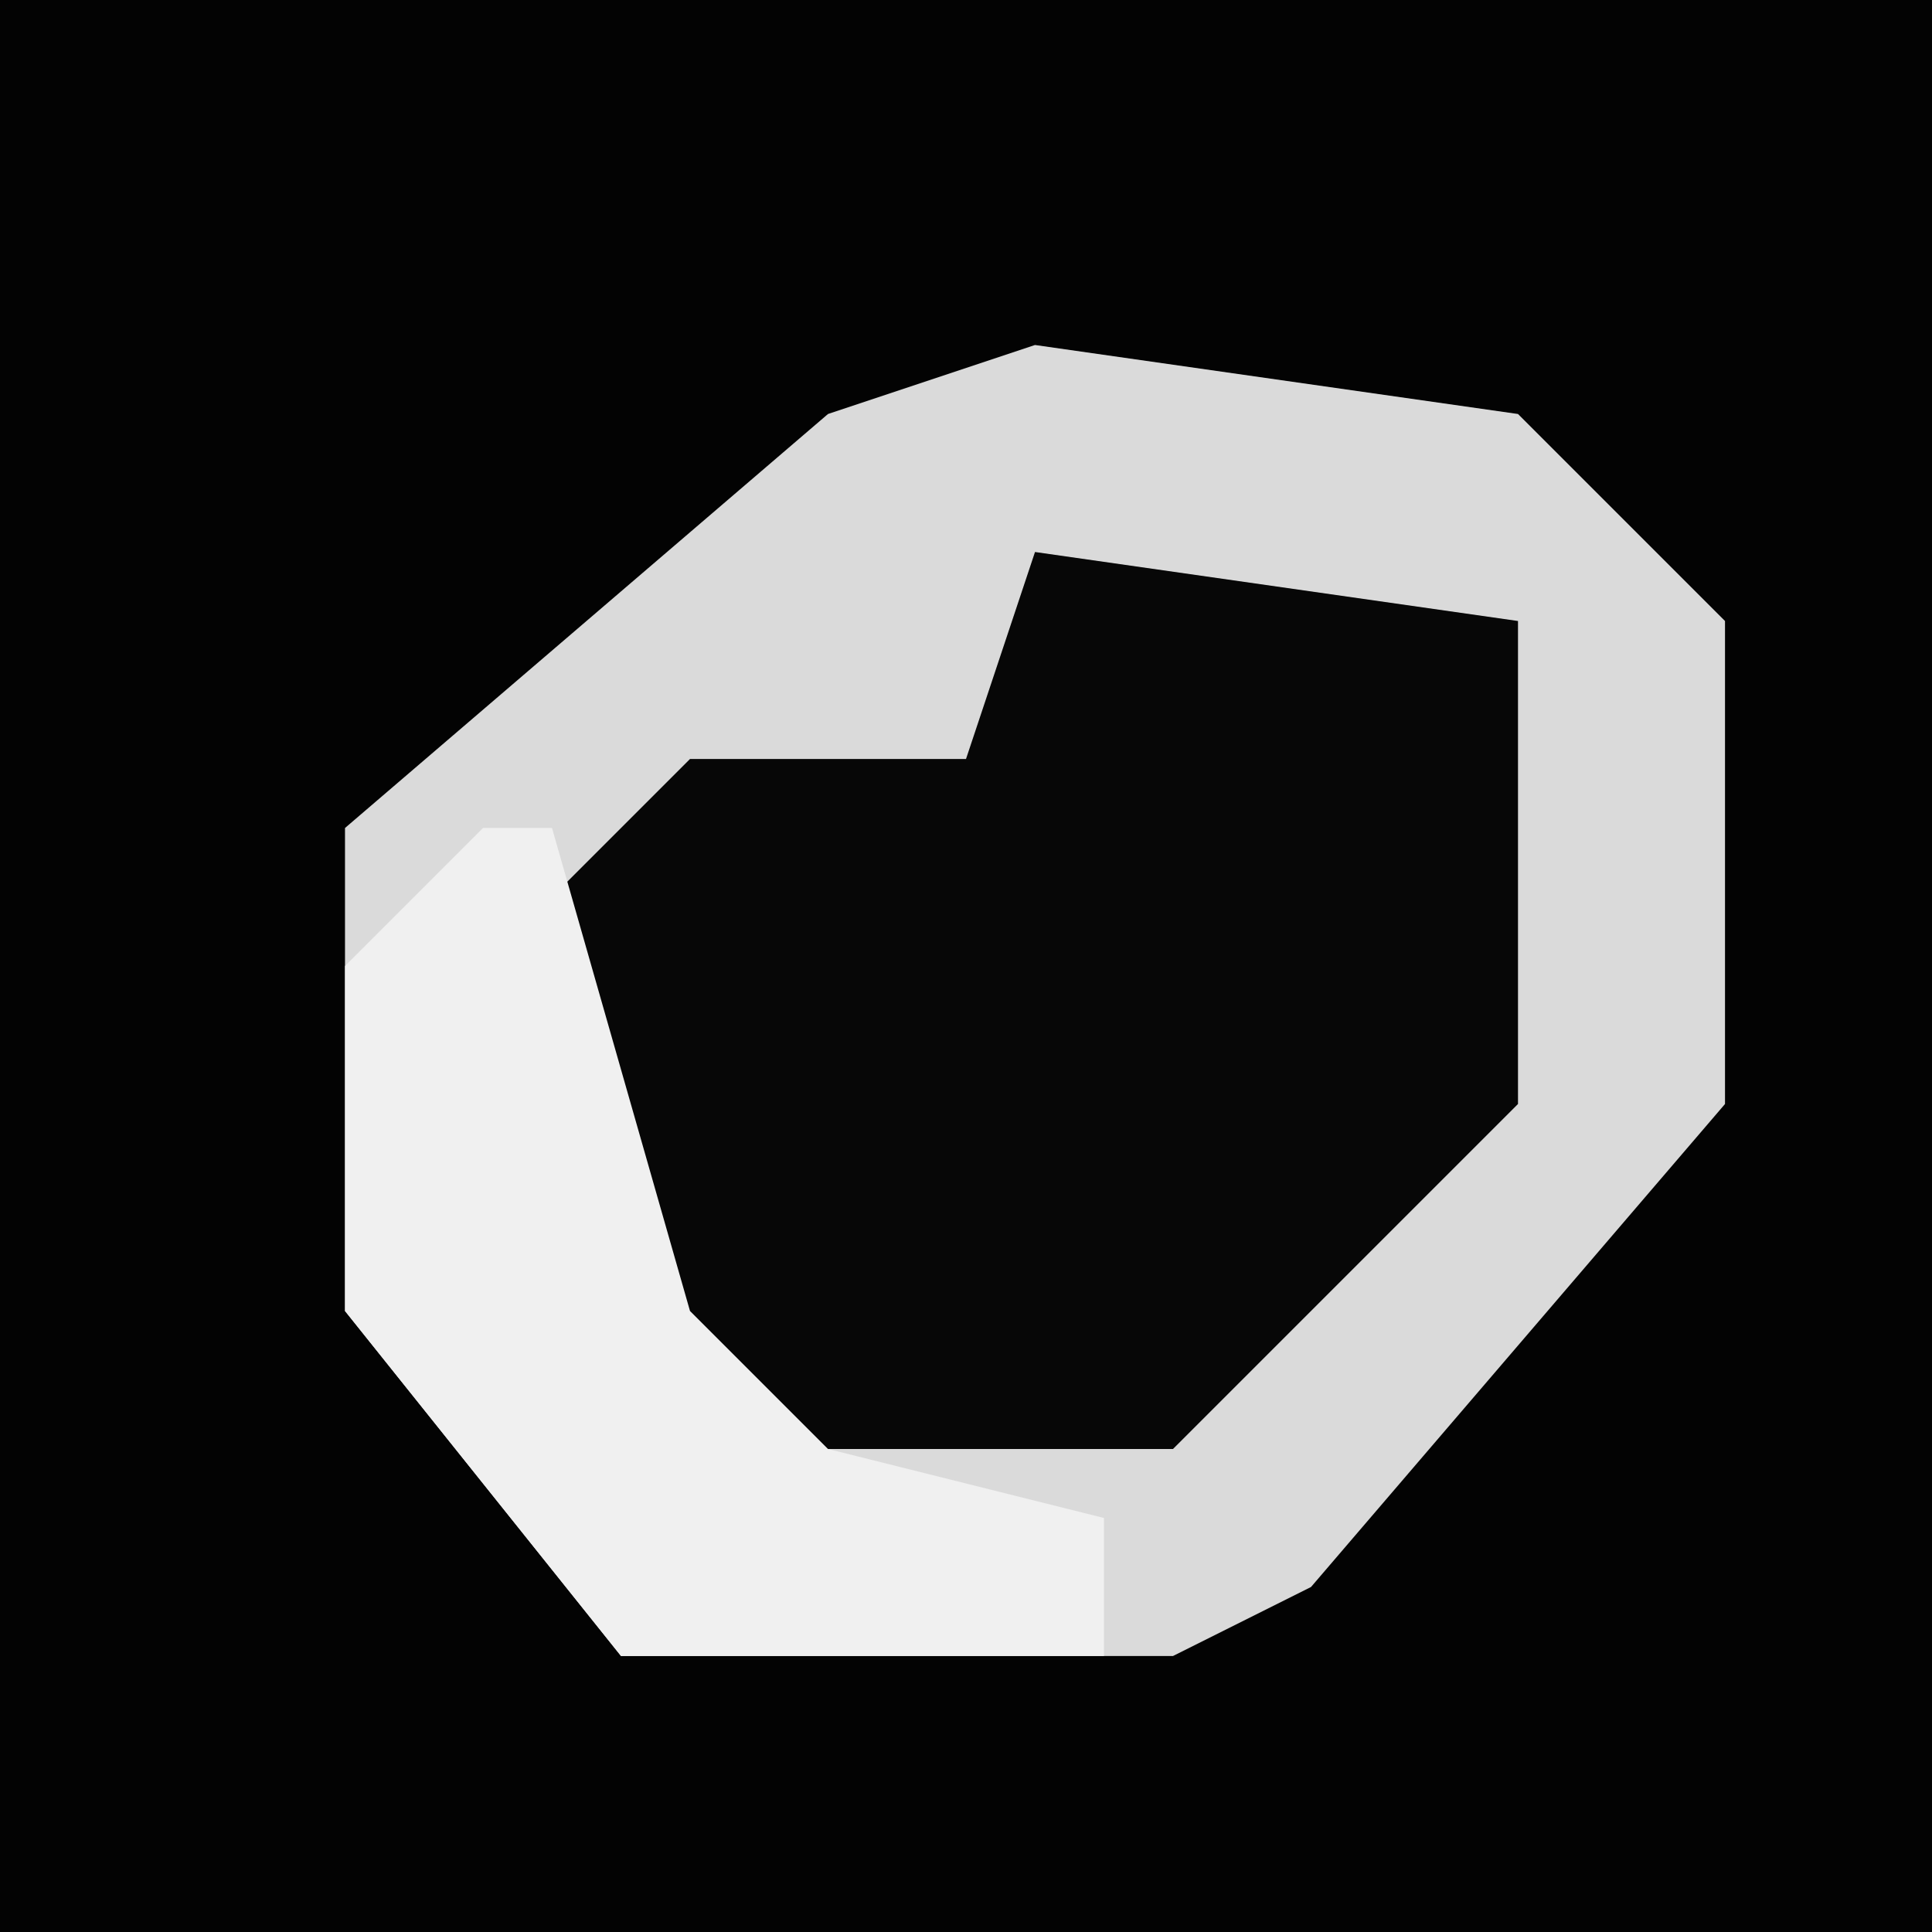 <?xml version="1.0" encoding="UTF-8"?>
<svg version="1.1" xmlns="http://www.w3.org/2000/svg" width="28" height="28">
<path d="M0,0 L28,0 L28,28 L0,28 Z " fill="#030303" transform="translate(0,0)"/>
<path d="M0,0 L7,1 L10,4 L10,11 L4,18 L2,19 L-6,19 L-10,14 L-10,7 L-3,1 Z " fill="#DADADA" transform="translate(15,5)"/>
<path d="M0,0 L7,1 L7,8 L2,13 L-4,13 L-7,10 L-7,5 L-5,3 L-1,3 Z " fill="#070707" transform="translate(15,8)"/>
<path d="M0,0 L1,0 L3,7 L5,9 L9,10 L9,12 L2,12 L-2,7 L-2,2 Z " fill="#F0F0F0" transform="translate(7,12)"/>
</svg>
